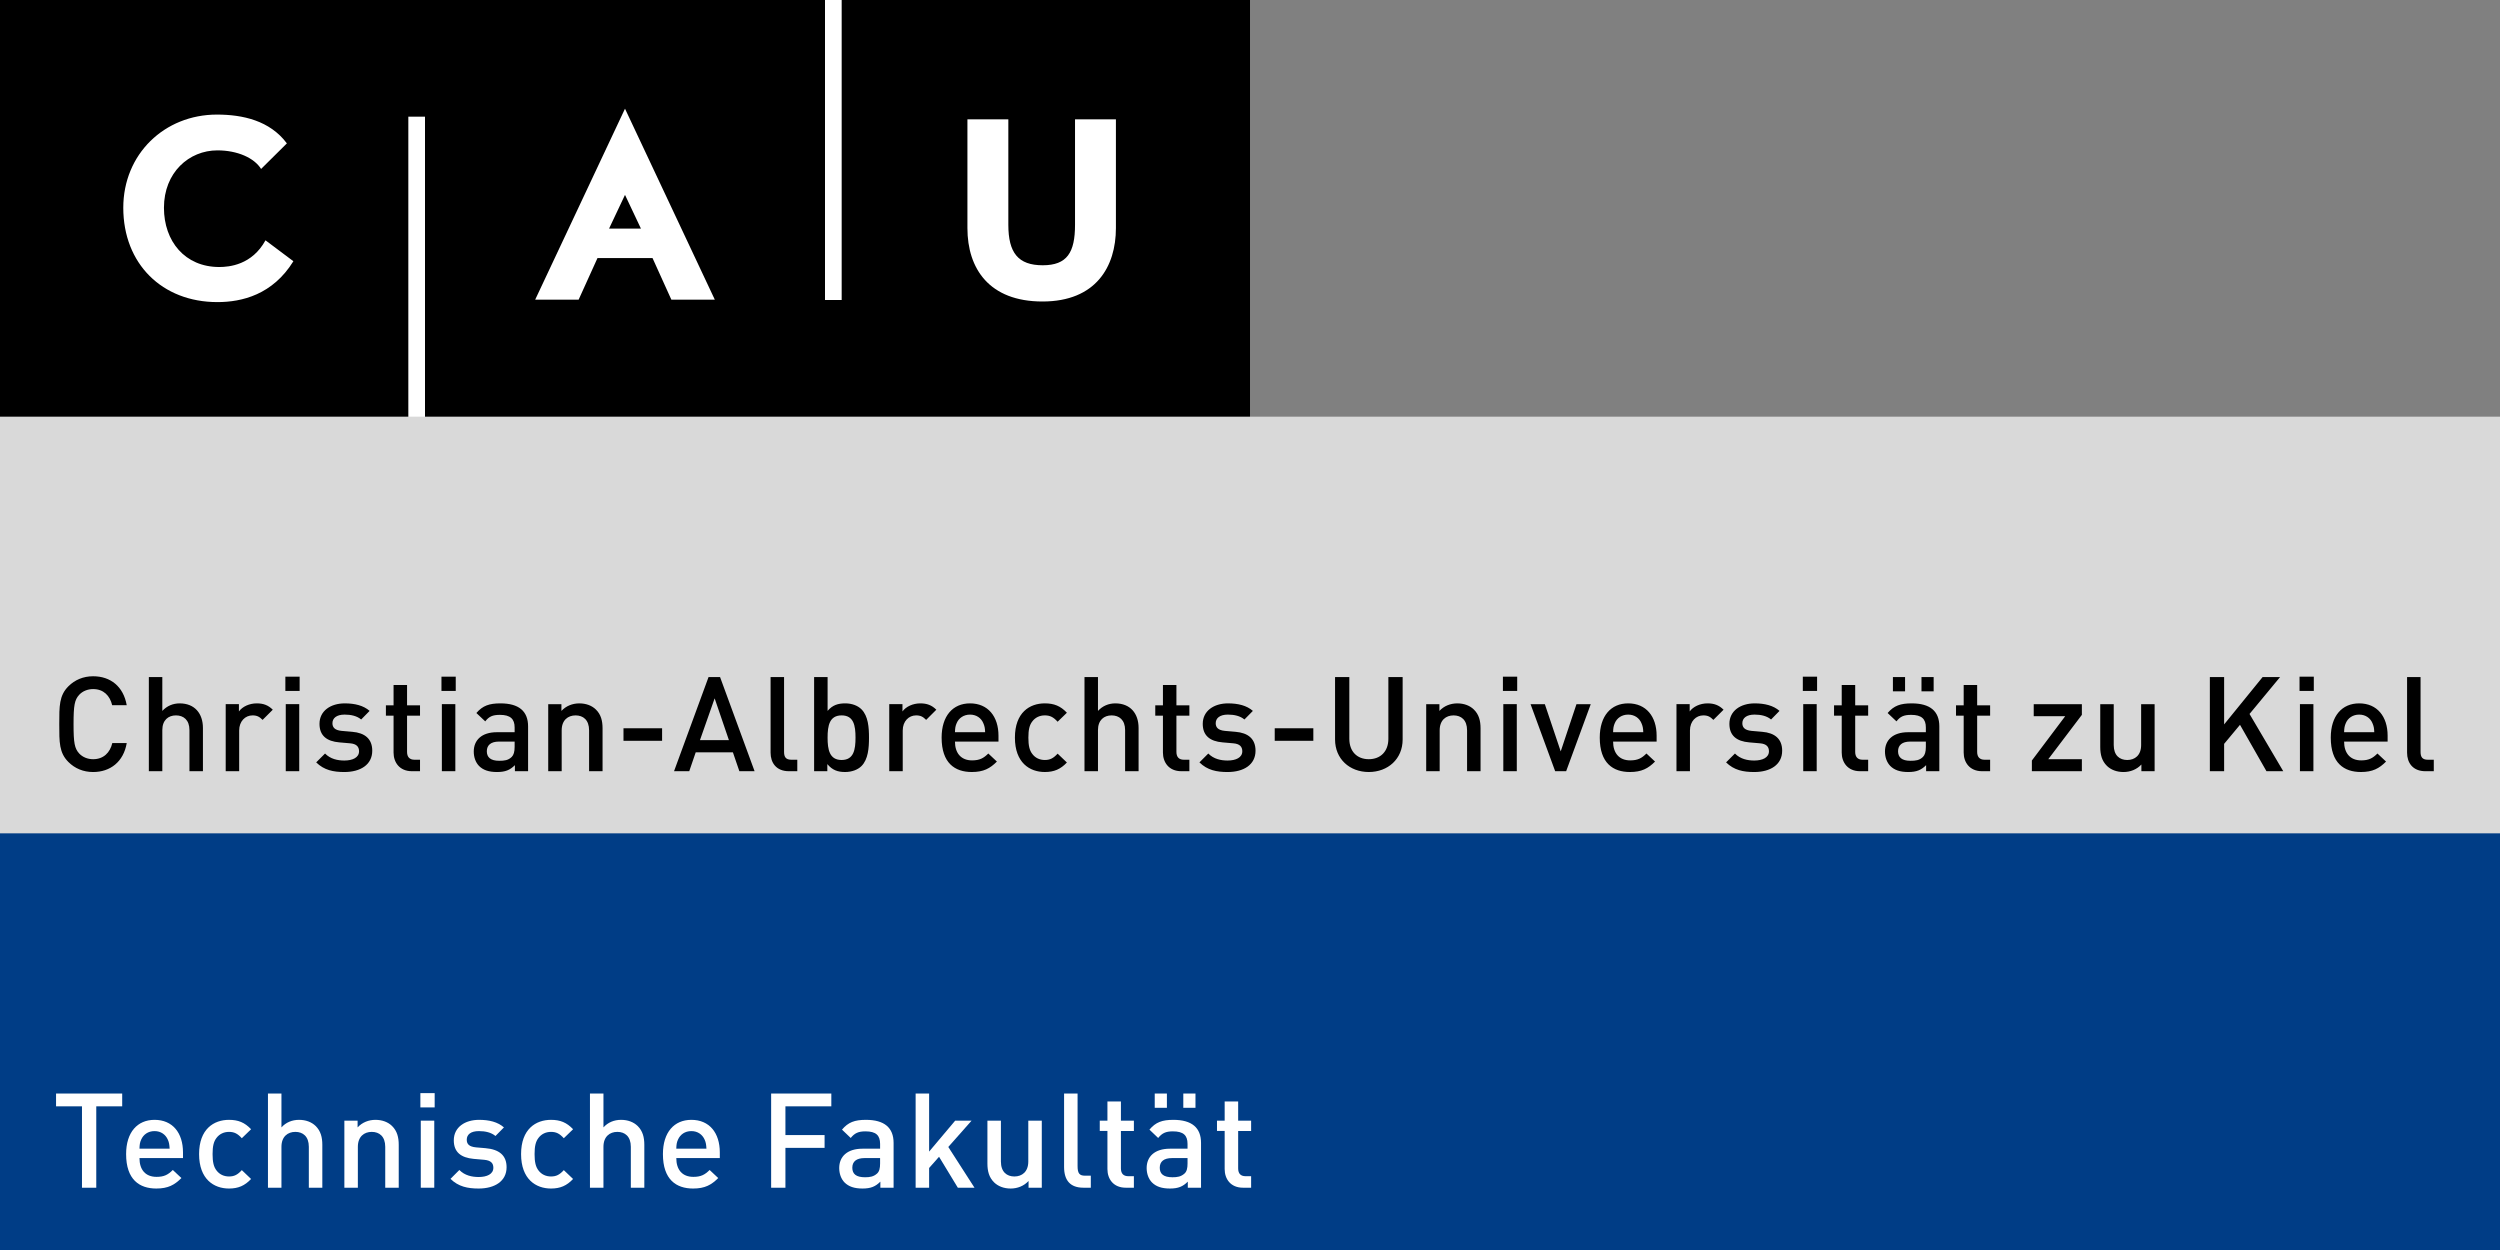 <?xml version="1.0" encoding="utf-8"?>
<!DOCTYPE svg PUBLIC "-//W3C//DTD SVG 1.0//EN" "http://www.w3.org/TR/2001/REC-SVG-20010904/DTD/svg10.dtd">
<svg  xmlns="http://www.w3.org/2000/svg" xmlns:xlink="http://www.w3.org/1999/xlink" xmlns:a="http://ns.adobe.com/AdobeSVGViewerExtensions/3.0/"
	 width="340.157" height="170.078" viewBox="0 0 340.157 170.078" overflow="visible" enable-background="new 0 0 340.157 170.078"
	 xml:space="preserve">
	<rect x="0" y="0" width="340.157" height="170.078" fill="#808080" stroke="none"/>
	<g id="Logo">
		<g>
			<path fill-rule="evenodd" clip-rule="evenodd" d="M0,0h170.079v57.26H0V0z"/>
			<path fill-rule="evenodd" clip-rule="evenodd" fill="#FFFFFF" d="M112.252,0h2.268v40.819h-2.268V0z"/>
			<path fill-rule="evenodd" clip-rule="evenodd" fill="#FFFFFF" d="M55.559,15.874h2.268V57.26h-2.268V15.874z"/>
			<path fill="#FFFFFF" d="M29.579,41.104c-7.525,0-12.805-5.215-12.805-12.836c0-7.301,5.596-12.678,12.743-12.678
				c3.509,0,7.208,0.82,9.516,3.919l-3.509,3.479c-0.918-1.488-3.193-2.529-5.945-2.529c-3.858,0-7.272,3.004-7.272,7.809
				c0,4.553,2.847,8.061,7.526,8.061c1.359,0,4.456-0.281,6.29-3.633l3.796,2.846C37.104,40.092,32.93,41.104,29.579,41.104z"/>
			<path fill="#FFFFFF" d="M141.845,41.023c-7.24,0-10.215-4.456-10.215-9.987V16.237h5.567v14.352c0,3.797,1.328,5.504,4.679,5.504
				c3.32,0,4.395-1.74,4.395-5.504V16.237h5.563v14.799C151.834,36.282,149.116,41.023,141.845,41.023z"/>
			<path fill="#FFFFFF" d="M91.347,40.773l-2.561-5.656h-7.493l-2.563,5.656h-5.912l12.22-25.986L97.26,40.773H91.347z
				 M85.039,26.515L82.873,31.1h4.333L85.039,26.515z"/>
			<path fill-rule="evenodd" clip-rule="evenodd" fill="#D9D9D9" d="M0,56.693h340.157v57.26H0V56.693z"/>
			<path fill-rule="evenodd" clip-rule="evenodd" fill="#003D86" d="M0,113.387h340.157v56.691H0V113.387z"/>
			<path d="M331.148,104.934v-1.563h-0.81c-0.738,0-0.99-0.361-0.99-1.063V92.121h-1.834v10.295c0,1.35,0.756,2.518,2.5,2.518
				H331.148z M323.049,99.627h-4.104c0.019-0.559,0.055-0.828,0.234-1.242c0.288-0.686,0.954-1.154,1.818-1.154
				c0.863,0,1.512,0.469,1.8,1.154C322.977,98.799,323.03,99.068,323.049,99.627z M324.866,100.902v-0.809
				c0-2.594-1.422-4.391-3.869-4.391c-2.339,0-3.866,1.707-3.866,4.662c0,3.473,1.813,4.678,4.1,4.678
				c1.603,0,2.484-0.486,3.421-1.42l-1.171-1.098c-0.647,0.646-1.188,0.936-2.214,0.936c-1.494,0-2.322-0.99-2.322-2.559H324.866z
				 M314.769,95.809h-1.834v9.125h1.834V95.809z M314.822,92.066h-1.941v1.941h1.941V92.066z M310.667,104.934l-4.59-7.791
				l4.157-5.021h-2.376l-5.237,6.443v-6.443h-1.942v12.813h1.942v-3.723l2.159-2.592l3.601,6.314H310.667z M293.163,104.934v-9.123
				h-1.834v5.563c0,1.404-0.864,2.033-1.891,2.033c-1.027,0-1.838-0.611-1.838-2.033v-5.563h-1.834v5.832
				c0,1.025,0.217,1.891,0.918,2.574c0.538,0.52,1.313,0.826,2.25,0.826c0.918,0,1.8-0.342,2.43-1.023v0.914H293.163z
				 M283.265,104.934v-1.635h-4.572l4.572-6.033v-1.455h-6.552v1.637h4.284l-4.536,6.031v1.455H283.265z M270.782,104.934v-1.563
				h-0.756c-0.684,0-1.008-0.396-1.008-1.063v-4.934h1.764v-1.402h-1.764v-2.771h-1.834v2.771h-1.044v1.402h1.044v5.023
				c0,1.314,0.792,2.535,2.5,2.535H270.782z M262.037,101.641c0,0.65-0.126,1.082-0.396,1.352c-0.486,0.469-1.008,0.521-1.712,0.521
				c-1.152,0-1.674-0.467-1.674-1.295c0-0.83,0.558-1.316,1.638-1.316h2.145V101.641z M263.871,104.934v-6.1
				c0-2.072-1.259-3.131-3.763-3.131c-1.512,0-2.412,0.305-3.273,1.311l1.204,1.137c0.504-0.65,0.989-0.885,1.998-0.885
				c1.424,0,2,0.559,2,1.713v0.648h-2.414c-2.088,0-3.148,1.096-3.148,2.627c0,0.775,0.252,1.477,0.72,1.963
				c0.557,0.557,1.313,0.826,2.447,0.826s1.765-0.27,2.431-0.934v0.824H263.871z M259.209,92.121h-1.654v1.941h1.654V92.121z
				 M263.097,92.121h-1.654v1.941h1.654V92.121z M254.187,104.934v-1.563h-0.756c-0.684,0-1.008-0.396-1.008-1.063v-4.934h1.764
				v-1.402h-1.764v-2.771h-1.834v2.771h-1.044v1.402h1.044v5.023c0,1.314,0.792,2.535,2.5,2.535H254.187z M247.185,95.809h-1.833
				v9.125h1.833V95.809z M247.238,92.066h-1.941v1.941h1.941V92.066z M242.486,102.146c0-1.619-1.006-2.43-2.716-2.574l-1.441-0.125
				c-0.973-0.09-1.261-0.504-1.261-1.045c0-0.686,0.559-1.172,1.658-1.172c0.864,0,1.674,0.18,2.25,0.666l1.15-1.17
				c-0.845-0.736-2.015-1.023-3.382-1.023c-1.91,0-3.438,1.008-3.438,2.789c0,1.602,0.99,2.375,2.698,2.518l1.46,0.127
				c0.882,0.072,1.224,0.469,1.224,1.082c0,0.863-0.881,1.26-1.998,1.26c-0.901,0-1.892-0.197-2.628-0.953l-1.206,1.205
				c1.08,1.061,2.338,1.313,3.834,1.313C240.869,105.043,242.486,104.055,242.486,102.146z M234.513,96.566
				c-0.63-0.629-1.296-0.863-2.178-0.863c-1.026,0-1.962,0.449-2.431,1.098v-0.99h-1.798v9.123h1.834v-5.543
				c0-1.26,0.828-2.053,1.818-2.053c0.63,0,0.954,0.199,1.368,0.613L234.513,96.566z M223.587,99.627h-4.104
				c0.019-0.559,0.055-0.828,0.234-1.242c0.288-0.686,0.954-1.154,1.818-1.154c0.863,0,1.512,0.469,1.8,1.154
				C223.515,98.799,223.568,99.068,223.587,99.627z M225.404,100.902v-0.809c0-2.594-1.422-4.391-3.869-4.391
				c-2.341,0-3.868,1.707-3.868,4.662c0,3.473,1.815,4.678,4.102,4.678c1.603,0,2.484-0.486,3.42-1.42l-1.17-1.098
				c-0.647,0.646-1.188,0.936-2.214,0.936c-1.494,0-2.322-0.99-2.322-2.559H225.404z M216.442,95.811h-1.943l-2.143,6.426
				l-2.16-6.426h-1.943l3.348,9.123h1.494L216.442,95.811z M206.379,95.809h-1.834v9.125h1.834V95.809z M206.434,92.066h-1.943
				v1.941h1.943V92.066z M201.448,104.934v-5.83c0-1.027-0.216-1.891-0.918-2.572c-0.54-0.523-1.312-0.828-2.25-0.828
				c-0.918,0-1.8,0.342-2.43,1.025v-0.918h-1.798v9.123h1.834v-5.561c0-1.404,0.864-2.035,1.89-2.035
				c1.026,0,1.838,0.613,1.838,2.035v5.561H201.448z M190.847,100.617v-8.496h-1.942v8.406c0,1.709-1.062,2.771-2.666,2.771
				c-1.602,0-2.646-1.063-2.646-2.771v-8.406h-1.942v8.496c0,2.645,1.979,4.426,4.588,4.426
				C188.851,105.043,190.847,103.262,190.847,100.617z M178.696,99.086h-5.254v1.709h5.254V99.086z M170.831,102.146
				c0-1.619-1.008-2.43-2.717-2.574l-1.441-0.125c-0.973-0.09-1.26-0.504-1.26-1.045c0-0.686,0.558-1.172,1.655-1.172
				c0.866,0,1.677,0.18,2.252,0.666l1.15-1.17c-0.844-0.736-2.013-1.023-3.384-1.023c-1.908,0-3.437,1.008-3.437,2.789
				c0,1.602,0.989,2.375,2.699,2.518l1.459,0.127c0.882,0.072,1.224,0.469,1.224,1.082c0,0.863-0.882,1.26-2,1.26
				c-0.9,0-1.89-0.197-2.628-0.953l-1.204,1.205c1.078,1.061,2.339,1.313,3.833,1.313
				C169.213,105.043,170.831,104.055,170.831,102.146z M161.831,104.934v-1.563h-0.757c-0.683,0-1.007-0.396-1.007-1.063v-4.934
				h1.764v-1.402h-1.764v-2.771h-1.834v2.771h-1.044v1.402h1.044v5.023c0,1.314,0.792,2.535,2.5,2.535H161.831z M154.919,104.934
				v-5.885c0-1.98-1.131-3.346-3.166-3.346c-0.902,0-1.73,0.342-2.36,1.025v-4.607h-1.834v12.813h1.834v-5.598
				c0-1.367,0.828-1.998,1.854-1.998c1.027,0,1.838,0.613,1.838,1.998v5.598H154.919z M145.164,103.748l-1.261-1.205
				c-0.576,0.629-1.025,0.863-1.746,0.863c-0.701,0-1.296-0.287-1.691-0.811c-0.397-0.504-0.541-1.17-0.541-2.23
				c0-1.063,0.144-1.713,0.541-2.217c0.395-0.521,0.99-0.811,1.691-0.811c0.721,0,1.17,0.234,1.746,0.865l1.261-1.225
				c-0.865-0.916-1.746-1.275-3.007-1.275c-2.052,0-4.065,1.24-4.065,4.662c0,3.42,2.014,4.678,4.065,4.678
				C143.417,105.043,144.299,104.664,145.164,103.748z M134.039,99.627h-4.104c0.019-0.559,0.054-0.828,0.235-1.242
				c0.288-0.686,0.954-1.154,1.817-1.154c0.864,0,1.513,0.469,1.801,1.154C133.967,98.799,134.021,99.068,134.039,99.627z
				 M135.856,100.902v-0.809c0-2.594-1.422-4.391-3.87-4.391c-2.34,0-3.867,1.707-3.867,4.662c0,3.473,1.815,4.678,4.102,4.678
				c1.602,0,2.484-0.486,3.42-1.42l-1.169-1.098c-0.648,0.646-1.189,0.936-2.214,0.936c-1.495,0-2.323-0.99-2.323-2.559H135.856z
				 M127.4,96.566c-0.63-0.629-1.296-0.863-2.178-0.863c-1.026,0-1.962,0.449-2.43,1.098v-0.99h-1.798v9.123h1.834v-5.543
				c0-1.26,0.827-2.053,1.818-2.053c0.63,0,0.954,0.199,1.368,0.613L127.4,96.566z M116.404,100.365c0,1.619-0.233,3.041-1.89,3.041
				c-1.658,0-1.91-1.422-1.91-3.041c0-1.623,0.252-3.027,1.91-3.027C116.171,97.338,116.404,98.742,116.404,100.365z
				 M118.238,100.365c0-1.389-0.107-2.938-1.023-3.854c-0.504-0.504-1.296-0.809-2.214-0.809c-0.973,0-1.73,0.234-2.396,1.025
				v-4.607h-1.834v12.813h1.798v-0.969c0.685,0.826,1.424,1.078,2.415,1.078c0.918,0,1.728-0.307,2.232-0.809
				C118.131,103.316,118.238,101.75,118.238,100.365z M108.482,104.934v-1.563h-0.81c-0.738,0-0.99-0.361-0.99-1.063V92.121h-1.834
				v10.295c0,1.35,0.756,2.518,2.5,2.518H108.482z M99.179,100.707h-3.942l1.999-5.688L99.179,100.707z M102.671,104.934
				l-4.698-12.813h-1.566l-4.697,12.813h2.069l0.882-2.572h5.058l0.882,2.572H102.671z M90.087,99.086h-5.254v1.709h5.254V99.086z
				 M81.986,104.934v-5.83c0-1.027-0.213-1.891-0.916-2.572c-0.54-0.523-1.313-0.828-2.25-0.828c-0.918,0-1.799,0.342-2.432,1.025
				v-0.918h-1.796v9.123h1.832v-5.561c0-1.404,0.866-2.035,1.892-2.035s1.837,0.613,1.837,2.035v5.561H81.986z M70.021,101.641
				c0,0.65-0.126,1.082-0.397,1.352c-0.486,0.469-1.009,0.521-1.71,0.521c-1.152,0-1.676-0.467-1.676-1.295
				c0-0.83,0.56-1.316,1.64-1.316h2.144V101.641z M71.853,104.934v-6.1c0-2.072-1.258-3.131-3.76-3.131
				c-1.511,0-2.412,0.305-3.276,1.311l1.207,1.137c0.503-0.65,0.99-0.885,1.998-0.885c1.421,0,2,0.559,2,1.713v0.648h-2.414
				c-2.088,0-3.147,1.096-3.147,2.627c0,0.775,0.25,1.477,0.718,1.963c0.557,0.557,1.313,0.826,2.448,0.826
				c1.134,0,1.764-0.27,2.432-0.934v0.824H71.853z M61.955,95.809h-1.834v9.125h1.834V95.809z M62.009,92.066h-1.942v1.941h1.942
				V92.066z M57.149,104.934v-1.563h-0.756c-0.684,0-1.008-0.396-1.008-1.063v-4.934h1.764v-1.402h-1.764v-2.771h-1.836v2.771
				h-1.042v1.402h1.042v5.023c0,1.314,0.792,2.535,2.502,2.535H57.149z M50.65,102.146c0-1.619-1.008-2.43-2.716-2.574l-1.442-0.125
				c-0.972-0.09-1.26-0.504-1.26-1.045c0-0.686,0.559-1.172,1.657-1.172c0.866,0,1.676,0.18,2.252,0.666l1.15-1.17
				c-0.845-0.736-2.015-1.023-3.384-1.023c-1.907,0-3.436,1.008-3.436,2.789c0,1.602,0.988,2.375,2.698,2.518l1.46,0.127
				c0.882,0.072,1.224,0.469,1.224,1.082c0,0.863-0.882,1.26-2,1.26c-0.899,0-1.889-0.197-2.627-0.953l-1.204,1.205
				c1.078,1.061,2.338,1.313,3.832,1.313C49.033,105.043,50.65,104.055,50.65,102.146z M40.715,95.809h-1.834v9.125h1.834V95.809z
				 M40.769,92.066h-1.941v1.941h1.941V92.066z M37.115,96.566c-0.63-0.629-1.296-0.863-2.178-0.863
				c-1.025,0-1.961,0.449-2.429,1.098v-0.99h-1.798v9.123h1.833v-5.543c0-1.26,0.828-2.053,1.817-2.053
				c0.63,0,0.954,0.199,1.368,0.613L37.115,96.566z M27.611,104.934v-5.885c0-1.98-1.132-3.346-3.167-3.346
				c-0.901,0-1.729,0.342-2.359,1.025v-4.607h-1.833v12.813h1.833v-5.598c0-1.367,0.828-1.998,1.854-1.998
				c1.028,0,1.838,0.613,1.838,1.998v5.598H27.611z M17.243,101.104H15.28c-0.305,1.295-1.188,2.195-2.609,2.195
				c-0.756,0-1.44-0.289-1.891-0.773c-0.629-0.686-0.773-1.422-0.773-3.996c0-2.576,0.144-3.314,0.773-3.998
				c0.451-0.486,1.135-0.775,1.891-0.775c1.422,0,2.287,0.9,2.592,2.197h1.98c-0.45-2.557-2.214-3.941-4.572-3.941
				c-1.332,0-2.484,0.486-3.366,1.367c-1.258,1.26-1.241,2.682-1.241,5.15c0,2.465-0.018,3.887,1.241,5.146
				c0.881,0.881,2.034,1.367,3.366,1.367C14.993,105.043,16.811,103.658,17.243,101.104z"/>
			<path fill-rule="evenodd" clip-rule="evenodd" fill="#FFFFFF" d="M16.626,148.787h-9v1.746h3.528v11.07h1.944v-11.07h3.528
				V148.787z"/>
			<path fill-rule="evenodd" clip-rule="evenodd" fill="#FFFFFF" d="M24.899,157.572v-0.773c0-2.664-1.422-4.43-3.87-4.43
				c-2.34,0-3.87,1.693-3.87,4.662c0,3.475,1.818,4.684,4.104,4.684c1.602,0,2.484-0.488,3.42-1.426l-1.17-1.098
				c-0.648,0.648-1.188,0.936-2.214,0.936c-1.512,0-2.322-0.971-2.322-2.555H24.899z M23.081,156.295h-4.104
				c0.018-0.559,0.054-0.848,0.234-1.242c0.306-0.686,0.936-1.152,1.818-1.152c0.864,0,1.494,0.467,1.8,1.152
				C23.009,155.447,23.045,155.736,23.081,156.295z"/>
			<path fill-rule="evenodd" clip-rule="evenodd" fill="#FFFFFF" d="M31.156,152.369c-2.052,0-4.068,1.242-4.068,4.662
				s2.016,4.684,4.068,4.684c1.26,0,2.142-0.381,3.006-1.299l-1.26-1.205c-0.576,0.629-1.026,0.863-1.746,0.863
				c-0.702,0-1.296-0.289-1.692-0.811c-0.396-0.504-0.54-1.17-0.54-2.232c0-1.061,0.144-1.709,0.54-2.213
				c0.396-0.521,0.99-0.811,1.692-0.811c0.72,0,1.17,0.234,1.746,0.863l1.26-1.223C33.298,152.73,32.416,152.369,31.156,152.369z"/>
			<path fill-rule="evenodd" clip-rule="evenodd" fill="#FFFFFF" d="M38.295,148.787h-1.836v12.816h1.836v-5.561
				c0-1.404,0.864-2.035,1.89-2.035c1.026,0,1.836,0.611,1.836,2.035v5.561h1.836v-5.832c0-1.025-0.216-1.889-0.918-2.574
				c-0.54-0.521-1.314-0.828-2.25-0.828s-1.782,0.344-2.394,1.027V148.787z"/>
			<path fill-rule="evenodd" clip-rule="evenodd" fill="#FFFFFF" d="M51.085,152.369c-0.918,0-1.8,0.344-2.43,1.027v-0.918h-1.8
				v9.125h1.836v-5.561c0-1.404,0.864-2.035,1.89-2.035s1.836,0.611,1.836,2.035v5.561h1.836v-5.832
				c0-1.025-0.216-1.889-0.918-2.574C52.795,152.676,52.021,152.369,51.085,152.369z"/>
			<path fill-rule="evenodd" clip-rule="evenodd" fill="#FFFFFF" d="M59.088,152.479h-1.836v9.125h1.836V152.479z M59.142,148.734
				h-1.944v1.943h1.944V148.734z"/>
			<path fill-rule="evenodd" clip-rule="evenodd" fill="#FFFFFF" d="M65.183,152.369c-1.908,0-3.438,0.99-3.438,2.791
				c0,1.602,0.972,2.357,2.7,2.52l1.458,0.127c0.882,0.09,1.224,0.449,1.224,1.08c0,0.863-0.864,1.26-1.998,1.26
				c-0.9,0-1.89-0.199-2.628-0.955l-1.206,1.207c1.08,1.061,2.34,1.316,3.834,1.316c2.178,0,3.798-0.992,3.798-2.9
				c0-1.604-0.99-2.43-2.88-2.592l-1.278-0.109c-0.9-0.09-1.26-0.414-1.26-1.043c0-0.703,0.54-1.17,1.656-1.17
				c0.864,0,1.674,0.18,2.25,0.666l1.152-1.17C67.721,152.658,66.569,152.369,65.183,152.369z"/>
			<path fill-rule="evenodd" clip-rule="evenodd" fill="#FFFFFF" d="M74.968,152.369c-2.052,0-4.068,1.242-4.068,4.662
				s2.016,4.684,4.068,4.684c1.26,0,2.142-0.381,3.006-1.299l-1.26-1.205c-0.576,0.629-1.026,0.863-1.746,0.863
				c-0.702,0-1.296-0.289-1.692-0.811c-0.396-0.504-0.54-1.17-0.54-2.232c0-1.061,0.144-1.709,0.54-2.213
				c0.396-0.521,0.99-0.811,1.692-0.811c0.72,0,1.17,0.234,1.746,0.863l1.26-1.223C77.11,152.73,76.228,152.369,74.968,152.369z"/>
			<path fill-rule="evenodd" clip-rule="evenodd" fill="#FFFFFF" d="M82.107,148.787h-1.836v12.816h1.836v-5.561
				c0-1.404,0.864-2.035,1.89-2.035c1.026,0,1.836,0.611,1.836,2.035v5.561h1.836v-5.832c0-1.025-0.216-1.889-0.917-2.574
				c-0.54-0.521-1.314-0.828-2.25-0.828c-0.936,0-1.782,0.344-2.394,1.027V148.787z"/>
			<path fill-rule="evenodd" clip-rule="evenodd" fill="#FFFFFF" d="M97.939,157.572v-0.773c0-2.664-1.422-4.43-3.87-4.43
				c-2.34,0-3.87,1.693-3.87,4.662c0,3.475,1.818,4.684,4.104,4.684c1.602,0,2.484-0.488,3.42-1.426l-1.17-1.098
				c-0.648,0.648-1.188,0.936-2.213,0.936c-1.512,0-2.322-0.971-2.322-2.555H97.939z M96.122,156.295h-4.104
				c0.018-0.559,0.054-0.848,0.234-1.242c0.306-0.686,0.936-1.152,1.818-1.152c0.864,0,1.494,0.467,1.8,1.152
				C96.049,155.447,96.085,155.736,96.122,156.295z"/>
			<path fill-rule="evenodd" clip-rule="evenodd" fill="#FFFFFF" d="M113.113,148.787h-8.19v12.816h1.944v-5.418h5.328v-1.746
				h-5.328v-3.906h6.246V148.787z"/>
			<path fill-rule="evenodd" clip-rule="evenodd" fill="#FFFFFF" d="M117.822,152.369c-1.53,0-2.412,0.324-3.258,1.332l1.188,1.135
				c0.522-0.648,1.026-0.9,1.999-0.9c1.44,0,1.998,0.541,1.998,1.711v0.648h-2.394c-2.106,0-3.168,1.098-3.168,2.627
				c0,0.773,0.252,1.477,0.72,1.963c0.558,0.557,1.314,0.83,2.448,0.83c1.134,0,1.764-0.273,2.43-0.939v0.828h1.8v-6.102
				C121.584,153.449,120.342,152.369,117.822,152.369z M119.748,157.572v0.738c0,0.646-0.108,1.08-0.396,1.35
				c-0.486,0.449-1.008,0.521-1.656,0.521c-1.206,0-1.728-0.449-1.728-1.295c0-0.848,0.558-1.314,1.674-1.314H119.748z"/>
			<path fill-rule="evenodd" clip-rule="evenodd" fill="#FFFFFF" d="M126.419,148.787h-1.836v12.816h1.836v-2.682l1.35-1.529
				l2.556,4.211h2.268l-3.564-5.543l3.168-3.582h-2.232l-3.546,4.211V148.787z"/>
			<path fill-rule="evenodd" clip-rule="evenodd" fill="#FFFFFF" d="M141.748,152.479h-1.836v5.561c0,1.404-0.864,2.035-1.89,2.035
				c-1.026,0-1.836-0.611-1.836-2.035v-5.561h-1.836v5.832c0,1.025,0.216,1.889,0.918,2.574c0.54,0.521,1.313,0.83,2.25,0.83
				c0.918,0,1.8-0.346,2.43-1.029v0.918h1.8V152.479z"/>
			<path fill-rule="evenodd" clip-rule="evenodd" fill="#FFFFFF" d="M146.618,148.787h-1.836v9.99c0,1.854,0.864,2.826,2.628,2.826
				h1.008v-1.637h-0.81c-0.738,0-0.99-0.324-0.99-1.297V148.787z"/>
			<path fill-rule="evenodd" clip-rule="evenodd" fill="#FFFFFF" d="M152.516,149.867h-1.836v2.611h-1.044v1.404h1.044v5.184
				c0,1.332,0.792,2.537,2.502,2.537h1.098v-1.566h-0.756c-0.684,0-1.008-0.377-1.008-1.061v-5.094h1.764v-1.404h-1.764V149.867z"/>
			<path fill-rule="evenodd" clip-rule="evenodd" fill="#FFFFFF" d="M159.654,152.369c-1.53,0-2.412,0.324-3.258,1.332l1.188,1.135
				c0.522-0.648,1.026-0.9,1.998-0.9c1.44,0,1.998,0.541,1.998,1.711v0.648h-2.394c-2.106,0-3.168,1.098-3.168,2.627
				c0,0.773,0.252,1.477,0.72,1.963c0.558,0.557,1.314,0.83,2.448,0.83s1.764-0.273,2.43-0.939v0.828h1.8v-6.102
				C163.416,153.449,162.174,152.369,159.654,152.369z M161.58,157.572v0.738c0,0.646-0.108,1.08-0.396,1.35
				c-0.486,0.449-1.008,0.521-1.656,0.521c-1.206,0-1.728-0.449-1.728-1.295c0-0.848,0.558-1.314,1.674-1.314H161.58z
				 M162.66,148.787h-1.656v1.945h1.656V148.787z M158.772,148.787h-1.656v1.945h1.656V148.787z"/>
			<path fill-rule="evenodd" clip-rule="evenodd" fill="#FFFFFF" d="M168.467,149.867h-1.836v2.611h-1.044v1.404h1.044v5.184
				c0,1.332,0.792,2.537,2.502,2.537h1.098v-1.566h-0.755c-0.684,0-1.008-0.377-1.008-1.061v-5.094h1.764v-1.404h-1.764V149.867z"/>
		</g>
	</g>
</svg>
